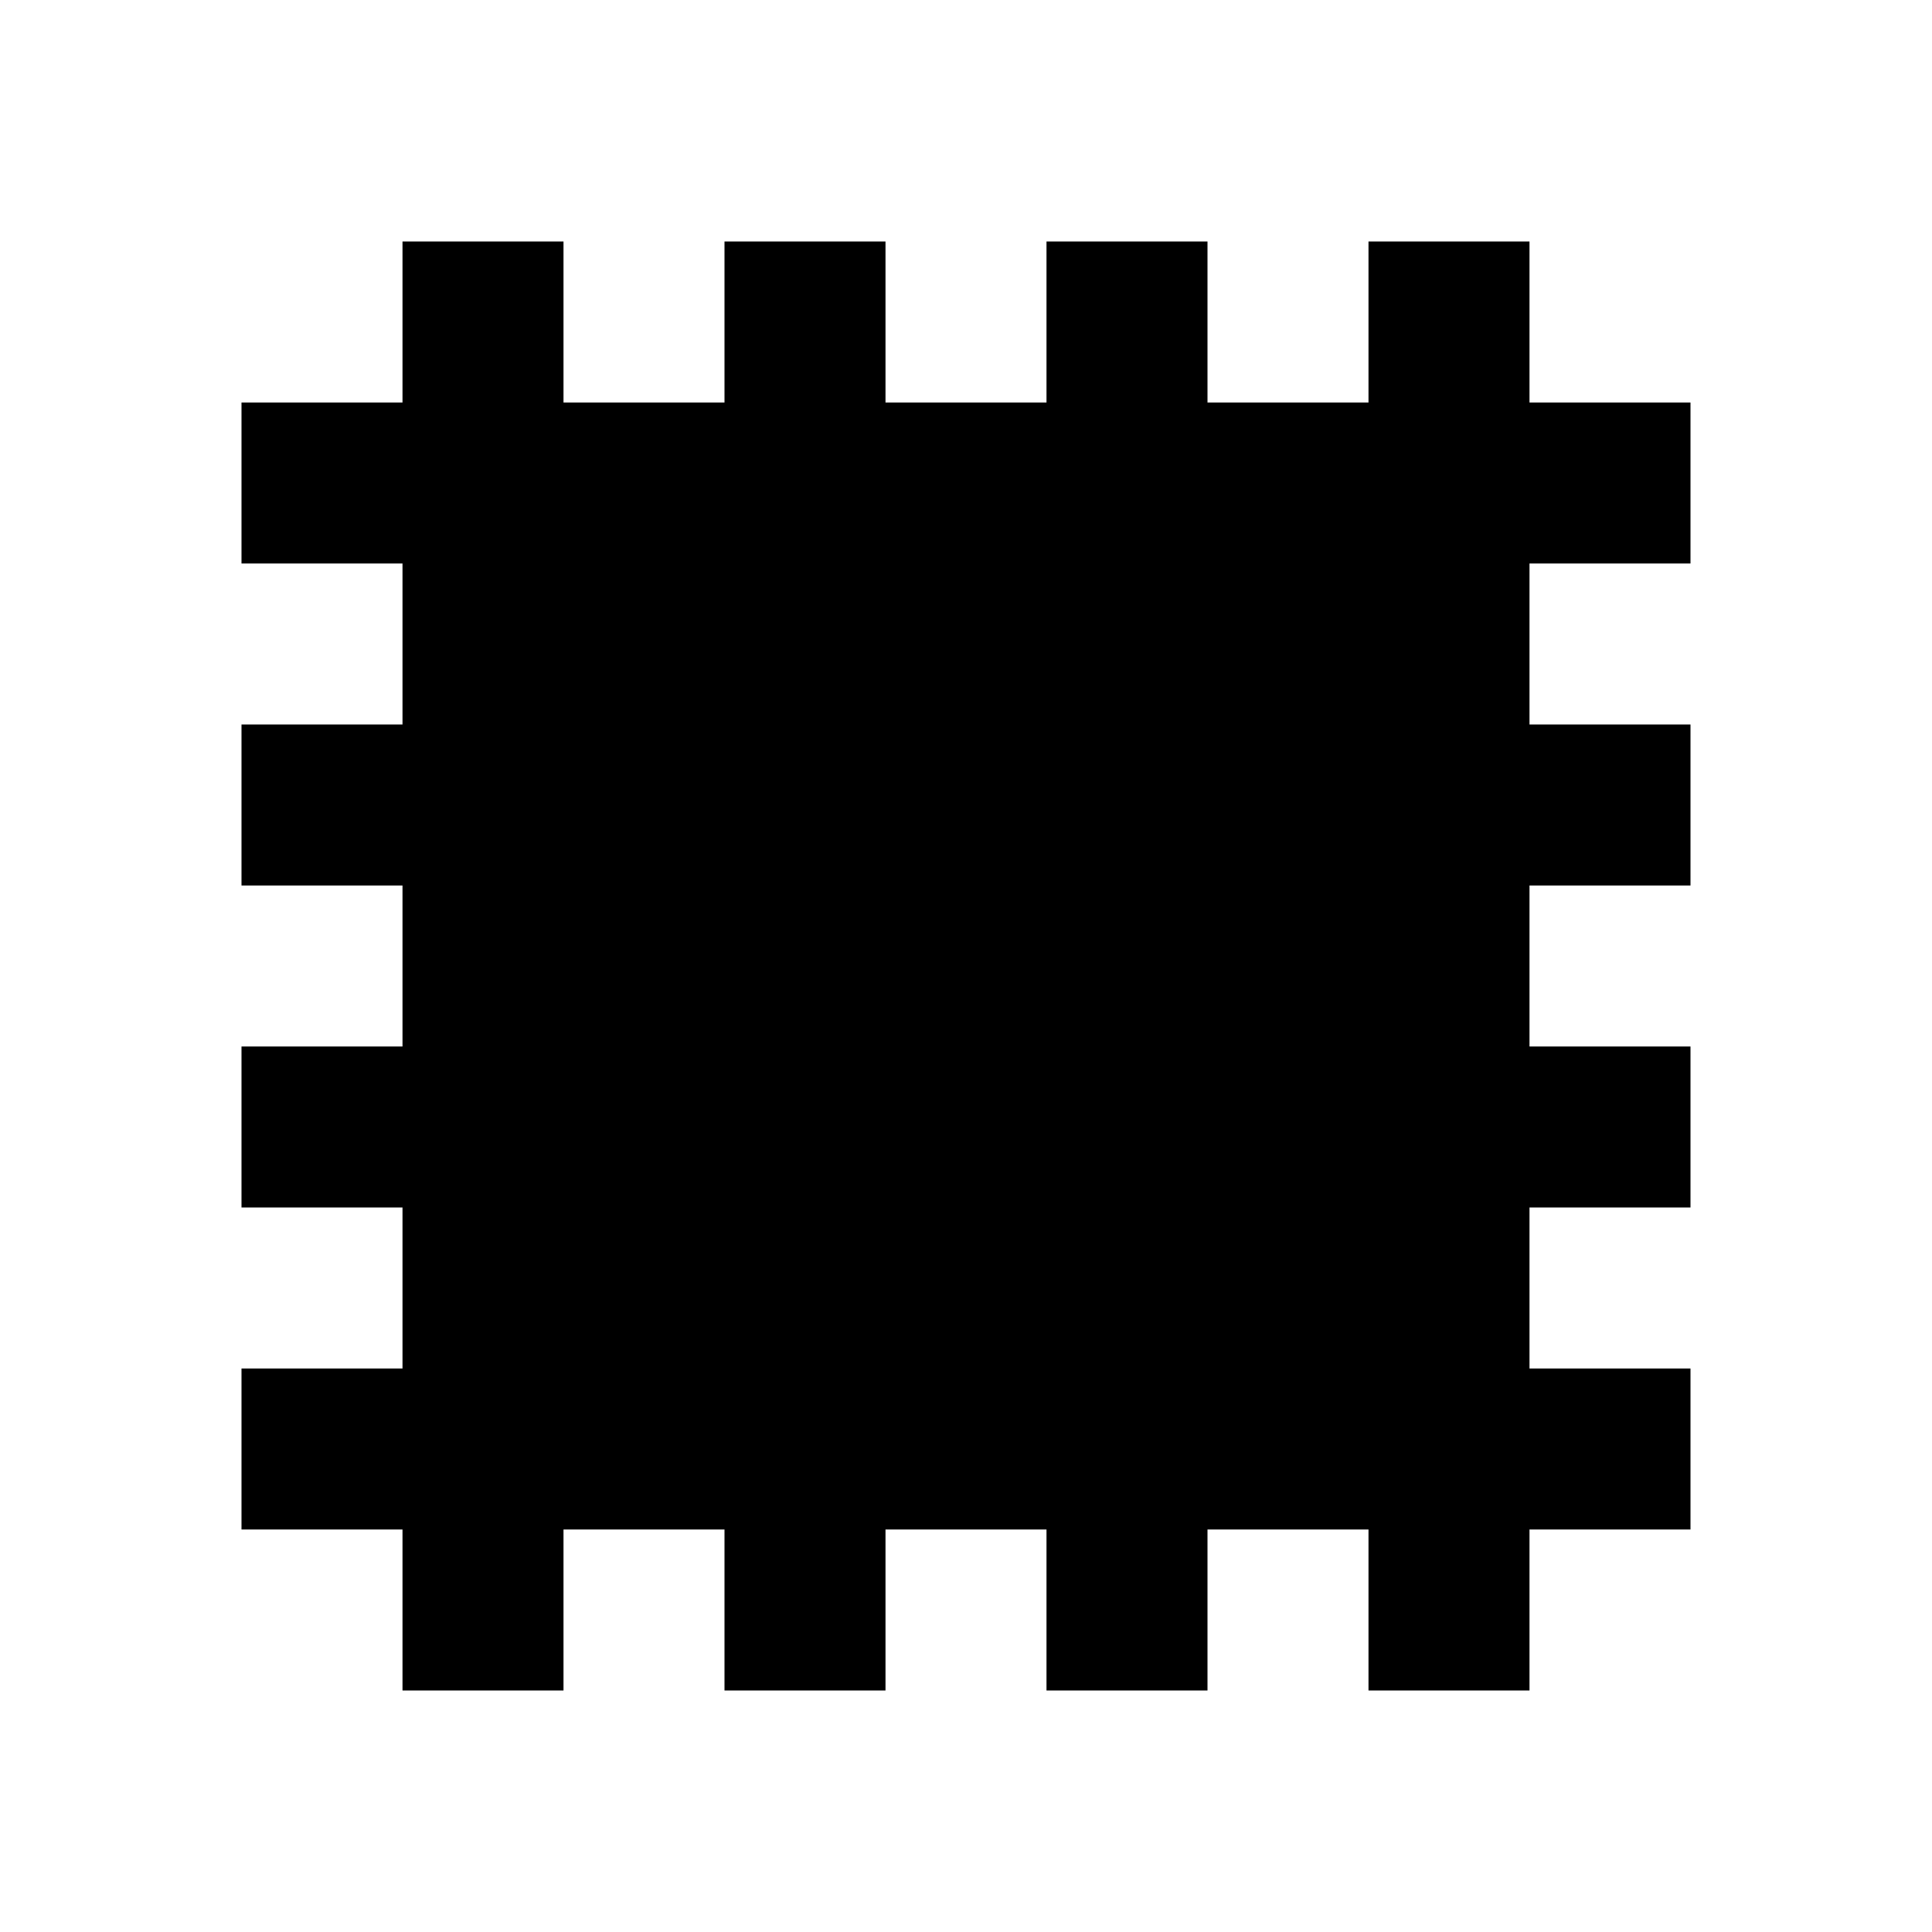 <svg height="24" viewBox="0 0 24 24" width="24" xmlns="http://www.w3.org/2000/svg"><path d="m5 3h2v2h2v-2h2v2h2v-2h2v2h2v-2h2v2h2v2h-2v2h2v2h-2v2h2v2h-2v2h2v2h-2v2h-2v-2h-2v2h-2v-2h-2v2h-2v-2h-2v2h-2v-2h-2v-2h2v-2h-2v-2h2v-2h-2v-2h2v-2h-2v-2h2z"/></svg>